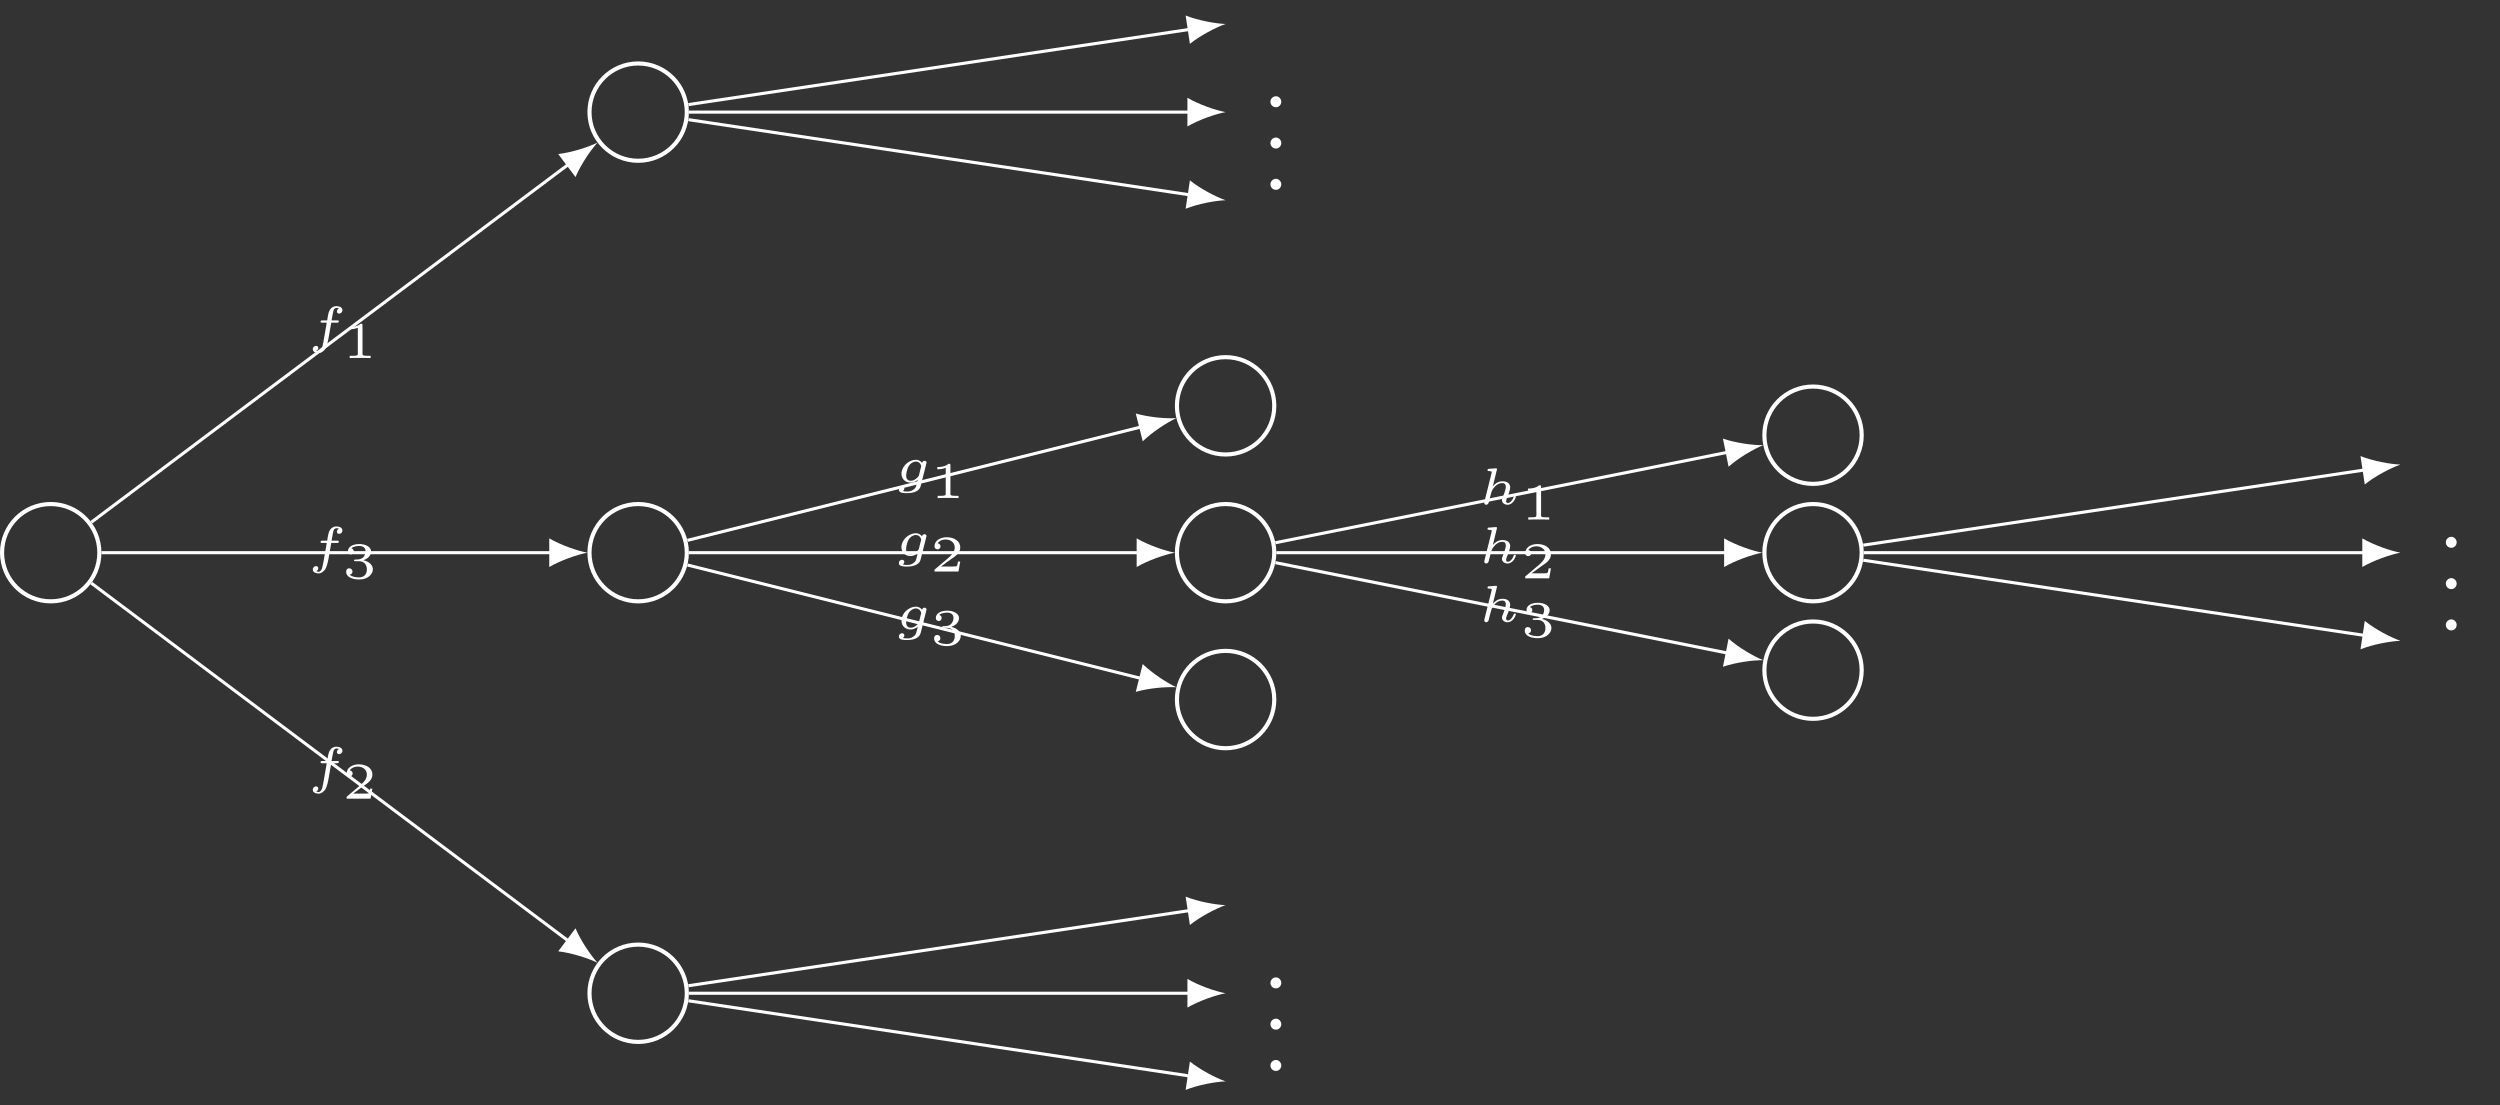 <?xml version="1.0" encoding="UTF-8"?>
<svg xmlns="http://www.w3.org/2000/svg" xmlns:xlink="http://www.w3.org/1999/xlink" width="241.275pt" height="106.68pt" viewBox="0 0 241.275 106.68" version="1.1">
<rect x="0" y="0" width="241.275" height="106.68" fill="#333333" stroke="none"/>
<defs>
<g>
<symbol overflow="visible" id="glyph0-0">
<path style="stroke:none;" d=""/>
</symbol>
<symbol overflow="visible" id="glyph0-1">
<path style="stroke:none;" d="M 1.906 -0.531 C 1.906 -0.812 1.672 -1.062 1.391 -1.062 C 1.094 -1.062 0.859 -0.812 0.859 -0.531 C 0.859 -0.234 1.094 0 1.391 0 C 1.672 0 1.906 -0.234 1.906 -0.531 Z M 1.906 -0.531 "/>
</symbol>
<symbol overflow="visible" id="glyph1-0">
<path style="stroke:none;" d=""/>
</symbol>
<symbol overflow="visible" id="glyph1-1">
<path style="stroke:none;" d="M 2.375 -1.922 L 2.938 -1.922 C 3.031 -1.922 3.047 -1.922 3.062 -1.953 C 3.094 -1.969 3.109 -2.031 3.109 -2.062 C 3.109 -2.141 3.031 -2.141 2.953 -2.141 L 2.406 -2.141 C 2.469 -2.516 2.578 -3.156 2.641 -3.219 C 2.719 -3.297 2.797 -3.344 2.875 -3.344 C 2.906 -3.344 3.016 -3.344 3.125 -3.297 C 2.922 -3.203 2.922 -3.031 2.922 -3 C 2.922 -2.875 3.016 -2.797 3.141 -2.797 C 3.266 -2.797 3.453 -2.906 3.453 -3.125 C 3.453 -3.422 3.125 -3.516 2.875 -3.516 C 2.25 -3.516 2.125 -2.906 2.078 -2.703 C 2.031 -2.484 2.062 -2.609 1.984 -2.141 L 1.531 -2.141 C 1.438 -2.141 1.344 -2.141 1.344 -2.016 C 1.344 -1.922 1.422 -1.922 1.516 -1.922 L 1.938 -1.922 C 1.844 -1.438 1.641 -0.047 1.5 0.484 C 1.469 0.594 1.344 0.859 1.156 0.859 C 1.125 0.859 1.016 0.844 0.922 0.797 C 1.062 0.75 1.125 0.625 1.125 0.516 C 1.125 0.391 1.031 0.312 0.906 0.312 C 0.781 0.312 0.594 0.422 0.594 0.641 C 0.594 0.938 0.953 1.016 1.156 1.016 C 1.438 1.016 1.656 0.797 1.781 0.641 C 1.969 0.359 2.094 -0.297 2.094 -0.312 Z M 2.375 -1.922 "/>
</symbol>
<symbol overflow="visible" id="glyph1-2">
<path style="stroke:none;" d="M 3.141 -1.812 C 3.172 -1.906 3.172 -1.906 3.172 -1.922 C 3.172 -2.016 3.094 -2.109 2.984 -2.109 C 2.875 -2.109 2.766 -2.031 2.734 -1.906 C 2.562 -2.125 2.359 -2.203 2.141 -2.203 C 1.453 -2.203 0.75 -1.562 0.75 -0.859 C 0.75 -0.328 1.141 0 1.625 0 C 1.938 0 2.203 -0.172 2.328 -0.266 C 2.312 -0.219 2.219 0.125 2.203 0.203 C 2.156 0.391 2.125 0.531 1.891 0.688 C 1.656 0.859 1.438 0.859 1.297 0.859 C 1.25 0.859 0.891 0.844 0.891 0.812 L 0.906 0.797 C 1 0.719 1.031 0.609 1.031 0.562 C 1.031 0.484 0.969 0.359 0.797 0.359 C 0.641 0.359 0.5 0.5 0.5 0.688 C 0.5 1.016 1 1.016 1.297 1.016 C 1.984 1.016 2.5 0.797 2.609 0.312 Z M 2.438 -0.703 C 2.406 -0.625 2.406 -0.609 2.312 -0.516 C 2.125 -0.328 1.906 -0.172 1.641 -0.172 C 1.453 -0.172 1.203 -0.281 1.203 -0.672 C 1.203 -0.859 1.281 -1.328 1.469 -1.625 C 1.609 -1.844 1.875 -2.031 2.141 -2.031 C 2.547 -2.031 2.656 -1.641 2.656 -1.594 C 2.656 -1.594 2.641 -1.562 2.641 -1.531 Z M 2.438 -0.703 "/>
</symbol>
<symbol overflow="visible" id="glyph1-3">
<path style="stroke:none;" d="M 1.828 -3.266 C 1.859 -3.344 1.859 -3.344 1.859 -3.375 C 1.859 -3.453 1.781 -3.453 1.703 -3.453 L 1.094 -3.406 C 1 -3.406 0.984 -3.406 0.969 -3.375 C 0.953 -3.359 0.938 -3.297 0.938 -3.266 C 0.938 -3.188 1.016 -3.188 1.078 -3.188 C 1.094 -3.188 1.172 -3.188 1.25 -3.172 C 1.344 -3.156 1.344 -3.141 1.344 -3.109 C 1.344 -3.094 1.344 -3.078 1.328 -2.984 L 0.641 -0.234 C 0.625 -0.172 0.625 -0.156 0.625 -0.125 C 0.625 -0.016 0.703 0.062 0.812 0.062 C 0.906 0.062 1.016 -0.016 1.047 -0.141 C 1.062 -0.188 1.078 -0.266 1.156 -0.578 L 1.25 -0.922 C 1.328 -1.219 1.328 -1.234 1.453 -1.453 C 1.672 -1.75 1.953 -2.031 2.359 -2.031 C 2.609 -2.031 2.703 -1.891 2.703 -1.672 C 2.703 -1.391 2.484 -0.859 2.422 -0.688 C 2.344 -0.516 2.328 -0.469 2.328 -0.391 C 2.328 -0.125 2.578 0.062 2.875 0.062 C 3.406 0.062 3.672 -0.594 3.672 -0.719 C 3.672 -0.781 3.594 -0.781 3.562 -0.781 C 3.484 -0.781 3.484 -0.766 3.453 -0.672 C 3.359 -0.406 3.141 -0.109 2.891 -0.109 C 2.781 -0.109 2.734 -0.188 2.734 -0.297 C 2.734 -0.406 2.797 -0.547 2.844 -0.672 C 2.906 -0.797 3.125 -1.344 3.125 -1.609 C 3.125 -1.953 2.891 -2.203 2.375 -2.203 C 1.891 -2.203 1.594 -1.891 1.453 -1.719 Z M 1.828 -3.266 "/>
</symbol>
<symbol overflow="visible" id="glyph2-0">
<path style="stroke:none;" d=""/>
</symbol>
<symbol overflow="visible" id="glyph2-1">
<path style="stroke:none;" d="M 1.984 -3.172 C 1.984 -3.312 1.969 -3.312 1.797 -3.312 C 1.453 -3 0.891 -3 0.797 -3 L 0.719 -3 L 0.719 -2.781 L 0.797 -2.781 C 0.906 -2.781 1.234 -2.797 1.531 -2.922 L 1.531 -0.422 C 1.531 -0.281 1.531 -0.219 1 -0.219 L 0.75 -0.219 L 0.75 0 C 1.016 -0.016 1.469 -0.016 1.75 -0.016 C 2.047 -0.016 2.484 -0.016 2.766 0 L 2.766 -0.219 L 2.516 -0.219 C 1.984 -0.219 1.984 -0.281 1.984 -0.422 Z M 1.984 -3.172 "/>
</symbol>
<symbol overflow="visible" id="glyph2-2">
<path style="stroke:none;" d="M 2.938 -0.969 L 2.719 -0.969 C 2.719 -0.875 2.656 -0.562 2.578 -0.516 C 2.547 -0.484 2.125 -0.484 2.047 -0.484 L 1.078 -0.484 C 1.406 -0.719 1.766 -1 2.062 -1.203 C 2.516 -1.516 2.938 -1.797 2.938 -2.328 C 2.938 -2.969 2.328 -3.312 1.625 -3.312 C 0.953 -3.312 0.453 -2.938 0.453 -2.438 C 0.453 -2.188 0.672 -2.141 0.75 -2.141 C 0.875 -2.141 1.031 -2.234 1.031 -2.438 C 1.031 -2.609 0.906 -2.719 0.75 -2.719 C 0.891 -2.953 1.188 -3.094 1.516 -3.094 C 2 -3.094 2.406 -2.812 2.406 -2.328 C 2.406 -1.906 2.109 -1.578 1.734 -1.266 L 0.516 -0.234 C 0.469 -0.188 0.453 -0.188 0.453 -0.156 L 0.453 0 L 2.766 0 Z M 2.938 -0.969 "/>
</symbol>
<symbol overflow="visible" id="glyph2-3">
<path style="stroke:none;" d="M 1.641 -1.656 C 2.109 -1.656 2.406 -1.359 2.406 -0.875 C 2.406 -0.359 2.094 -0.094 1.656 -0.094 C 1.594 -0.094 1 -0.094 0.75 -0.359 C 0.953 -0.391 1.016 -0.531 1.016 -0.656 C 1.016 -0.844 0.875 -0.969 0.703 -0.969 C 0.547 -0.969 0.406 -0.859 0.406 -0.641 C 0.406 -0.125 0.984 0.109 1.672 0.109 C 2.484 0.109 2.984 -0.391 2.984 -0.875 C 2.984 -1.281 2.625 -1.625 2.062 -1.75 C 2.656 -1.953 2.812 -2.328 2.812 -2.609 C 2.812 -3.016 2.312 -3.312 1.688 -3.312 C 1.062 -3.312 0.578 -3.062 0.578 -2.609 C 0.578 -2.375 0.766 -2.312 0.859 -2.312 C 1 -2.312 1.141 -2.422 1.141 -2.609 C 1.141 -2.719 1.078 -2.859 0.906 -2.891 C 1.109 -3.109 1.562 -3.125 1.672 -3.125 C 2.031 -3.125 2.281 -2.953 2.281 -2.609 C 2.281 -2.312 2.094 -1.859 1.578 -1.828 C 1.438 -1.828 1.422 -1.828 1.281 -1.812 C 1.234 -1.812 1.172 -1.812 1.172 -1.734 C 1.172 -1.656 1.219 -1.656 1.312 -1.656 Z M 1.641 -1.656 "/>
</symbol>
</g>
<clipPath id="clip1">
  <path d="M 51 85 L 72 85 L 72 106.68 L 51 106.68 Z M 51 85 "/>
</clipPath>
<clipPath id="clip2">
  <path d="M 62 92 L 120 92 L 120 106.68 L 62 106.68 Z M 62 92 "/>
</clipPath>
</defs>
<g id="surface1">
<path style="fill:none;stroke-width:0.399;stroke-linecap:butt;stroke-linejoin:miter;stroke:rgb(100%,100%,100%);stroke-opacity:1;stroke-miterlimit:10;" d="M 4.695 0 C 4.695 2.594 2.593 4.695 -0 4.695 C -2.594 4.695 -4.696 2.594 -4.696 0 C -4.696 -2.594 -2.594 -4.695 -0 -4.695 C 2.593 -4.695 4.695 -2.594 4.695 0 Z M 4.695 0 " transform="matrix(1,0,0,-1,4.895,53.34)"/>
<path style="fill:none;stroke-width:0.399;stroke-linecap:butt;stroke-linejoin:miter;stroke:rgb(100%,100%,100%);stroke-opacity:1;stroke-miterlimit:10;" d="M 61.39 42.52 C 61.39 45.113 59.289 47.215 56.695 47.215 C 54.101 47.215 51.996 45.113 51.996 42.52 C 51.996 39.926 54.101 37.824 56.695 37.824 C 59.289 37.824 61.39 39.926 61.39 42.52 Z M 61.39 42.52 " transform="matrix(1,0,0,-1,4.895,53.34)"/>
<g clip-path="url(#clip1)" clip-rule="nonzero">
<path style="fill:none;stroke-width:0.399;stroke-linecap:butt;stroke-linejoin:miter;stroke:rgb(100%,100%,100%);stroke-opacity:1;stroke-miterlimit:10;" d="M 61.39 -42.519 C 61.39 -39.926 59.289 -37.824 56.695 -37.824 C 54.101 -37.824 51.996 -39.926 51.996 -42.519 C 51.996 -45.113 54.101 -47.215 56.695 -47.215 C 59.289 -47.215 61.39 -45.113 61.39 -42.519 Z M 61.39 -42.519 " transform="matrix(1,0,0,-1,4.895,53.34)"/>
</g>
<path style="fill:none;stroke-width:0.399;stroke-linecap:butt;stroke-linejoin:miter;stroke:rgb(100%,100%,100%);stroke-opacity:1;stroke-miterlimit:10;" d="M 61.39 0 C 61.39 2.594 59.289 4.695 56.695 4.695 C 54.101 4.695 51.996 2.594 51.996 0 C 51.996 -2.594 54.101 -4.695 56.695 -4.695 C 59.289 -4.695 61.39 -2.594 61.39 0 Z M 61.39 0 " transform="matrix(1,0,0,-1,4.895,53.34)"/>
<path style="fill:none;stroke-width:0.399;stroke-linecap:butt;stroke-linejoin:miter;stroke:rgb(100%,100%,100%);stroke-opacity:1;stroke-miterlimit:10;" d="M 118.085 14.172 C 118.085 16.766 115.98 18.871 113.386 18.871 C 110.793 18.871 108.691 16.766 108.691 14.172 C 108.691 11.578 110.793 9.477 113.386 9.477 C 115.98 9.477 118.085 11.578 118.085 14.172 Z M 118.085 14.172 " transform="matrix(1,0,0,-1,4.895,53.34)"/>
<path style="fill:none;stroke-width:0.399;stroke-linecap:butt;stroke-linejoin:miter;stroke:rgb(100%,100%,100%);stroke-opacity:1;stroke-miterlimit:10;" d="M 118.085 0 C 118.085 2.594 115.98 4.695 113.386 4.695 C 110.793 4.695 108.691 2.594 108.691 0 C 108.691 -2.594 110.793 -4.695 113.386 -4.695 C 115.98 -4.695 118.085 -2.594 118.085 0 Z M 118.085 0 " transform="matrix(1,0,0,-1,4.895,53.34)"/>
<path style="fill:none;stroke-width:0.399;stroke-linecap:butt;stroke-linejoin:miter;stroke:rgb(100%,100%,100%);stroke-opacity:1;stroke-miterlimit:10;" d="M 118.085 -14.172 C 118.085 -11.578 115.98 -9.476 113.386 -9.476 C 110.793 -9.476 108.691 -11.578 108.691 -14.172 C 108.691 -16.765 110.793 -18.871 113.386 -18.871 C 115.98 -18.871 118.085 -16.765 118.085 -14.172 Z M 118.085 -14.172 " transform="matrix(1,0,0,-1,4.895,53.34)"/>
<path style="fill:none;stroke-width:0.399;stroke-linecap:butt;stroke-linejoin:miter;stroke:rgb(100%,100%,100%);stroke-opacity:1;stroke-miterlimit:10;" d="M 174.777 11.34 C 174.777 13.934 172.675 16.035 170.082 16.035 C 167.488 16.035 165.386 13.934 165.386 11.34 C 165.386 8.746 167.488 6.641 170.082 6.641 C 172.675 6.641 174.777 8.746 174.777 11.34 Z M 174.777 11.34 " transform="matrix(1,0,0,-1,4.895,53.34)"/>
<path style="fill:none;stroke-width:0.399;stroke-linecap:butt;stroke-linejoin:miter;stroke:rgb(100%,100%,100%);stroke-opacity:1;stroke-miterlimit:10;" d="M 174.777 0 C 174.777 2.594 172.675 4.695 170.082 4.695 C 167.488 4.695 165.386 2.594 165.386 0 C 165.386 -2.594 167.488 -4.695 170.082 -4.695 C 172.675 -4.695 174.777 -2.594 174.777 0 Z M 174.777 0 " transform="matrix(1,0,0,-1,4.895,53.34)"/>
<path style="fill:none;stroke-width:0.399;stroke-linecap:butt;stroke-linejoin:miter;stroke:rgb(100%,100%,100%);stroke-opacity:1;stroke-miterlimit:10;" d="M 174.777 -11.34 C 174.777 -8.746 172.675 -6.64 170.082 -6.64 C 167.488 -6.64 165.386 -8.746 165.386 -11.34 C 165.386 -13.933 167.488 -16.035 170.082 -16.035 C 172.675 -16.035 174.777 -13.933 174.777 -11.34 Z M 174.777 -11.34 " transform="matrix(1,0,0,-1,4.895,53.34)"/>
<g style="fill:rgb(100%,100%,100%);fill-opacity:1;">
  <use xlink:href="#glyph0-1" x="235.187" y="52.87"/>
</g>
<g style="fill:rgb(100%,100%,100%);fill-opacity:1;">
  <use xlink:href="#glyph0-1" x="235.187" y="56.855"/>
</g>
<g style="fill:rgb(100%,100%,100%);fill-opacity:1;">
  <use xlink:href="#glyph0-1" x="235.187" y="60.84"/>
</g>
<path style="fill:none;stroke-width:0.299;stroke-linecap:butt;stroke-linejoin:miter;stroke:rgb(100%,100%,100%);stroke-opacity:1;stroke-miterlimit:10;" d="M 3.917 2.938 L 50.109 37.582 " transform="matrix(1,0,0,-1,4.895,53.34)"/>
<path style=" stroke:none;fill-rule:nonzero;fill:rgb(100%,100%,100%);fill-opacity:1;" d="M 57.672 13.758 C 56.77 14.203 55.152 14.719 53.875 14.867 L 55.543 17.09 C 56.043 15.906 56.992 14.496 57.672 13.758 "/>
<g style="fill:rgb(100%,100%,100%);fill-opacity:1;">
  <use xlink:href="#glyph1-1" x="29.594" y="33.063"/>
</g>
<g style="fill:rgb(100%,100%,100%);fill-opacity:1;">
  <use xlink:href="#glyph2-1" x="33.001" y="34.557"/>
</g>
<path style="fill:none;stroke-width:0.299;stroke-linecap:butt;stroke-linejoin:miter;stroke:rgb(100%,100%,100%);stroke-opacity:1;stroke-miterlimit:10;" d="M 3.917 -2.937 L 50.109 -37.582 " transform="matrix(1,0,0,-1,4.895,53.34)"/>
<path style=" stroke:none;fill-rule:nonzero;fill:rgb(100%,100%,100%);fill-opacity:1;" d="M 57.672 92.922 C 56.992 92.184 56.043 90.773 55.543 89.59 L 53.875 91.812 C 55.152 91.961 56.77 92.477 57.672 92.922 "/>
<g style="fill:rgb(100%,100%,100%);fill-opacity:1;">
  <use xlink:href="#glyph1-1" x="29.594" y="75.582"/>
</g>
<g style="fill:rgb(100%,100%,100%);fill-opacity:1;">
  <use xlink:href="#glyph2-2" x="33.001" y="77.077"/>
</g>
<path style="fill:none;stroke-width:0.299;stroke-linecap:butt;stroke-linejoin:miter;stroke:rgb(100%,100%,100%);stroke-opacity:1;stroke-miterlimit:10;" d="M 4.894 0 L 48.48 0 " transform="matrix(1,0,0,-1,4.895,53.34)"/>
<path style=" stroke:none;fill-rule:nonzero;fill:rgb(100%,100%,100%);fill-opacity:1;" d="M 56.691 53.34 C 55.711 53.156 54.113 52.602 53.008 51.957 L 53.008 54.723 C 54.113 54.078 55.711 53.523 56.691 53.34 "/>
<g style="fill:rgb(100%,100%,100%);fill-opacity:1;">
  <use xlink:href="#glyph1-1" x="29.594" y="54.323"/>
</g>
<g style="fill:rgb(100%,100%,100%);fill-opacity:1;">
  <use xlink:href="#glyph2-3" x="33.001" y="55.817"/>
</g>
<path style="fill:none;stroke-width:0.299;stroke-linecap:butt;stroke-linejoin:miter;stroke:rgb(100%,100%,100%);stroke-opacity:1;stroke-miterlimit:10;" d="M 61.453 1.192 L 105.414 12.18 " transform="matrix(1,0,0,-1,4.895,53.34)"/>
<path style=" stroke:none;fill-rule:nonzero;fill:rgb(100%,100%,100%);fill-opacity:1;" d="M 113.531 40.355 C 112.531 40.414 110.844 40.266 109.613 39.906 L 110.285 42.594 C 111.203 41.699 112.621 40.773 113.531 40.355 "/>
<g style="fill:rgb(100%,100%,100%);fill-opacity:1;">
  <use xlink:href="#glyph1-2" x="86.251" y="46.577"/>
</g>
<g style="fill:rgb(100%,100%,100%);fill-opacity:1;">
  <use xlink:href="#glyph2-1" x="89.741" y="48.072"/>
</g>
<path style="fill:none;stroke-width:0.299;stroke-linecap:butt;stroke-linejoin:miter;stroke:rgb(100%,100%,100%);stroke-opacity:1;stroke-miterlimit:10;" d="M 61.589 0 L 105.175 0 " transform="matrix(1,0,0,-1,4.895,53.34)"/>
<path style=" stroke:none;fill-rule:nonzero;fill:rgb(100%,100%,100%);fill-opacity:1;" d="M 113.387 53.34 C 112.402 53.156 110.805 52.602 109.699 51.957 L 109.699 54.723 C 110.805 54.078 112.402 53.523 113.387 53.34 "/>
<g style="fill:rgb(100%,100%,100%);fill-opacity:1;">
  <use xlink:href="#glyph1-2" x="86.246" y="53.665"/>
</g>
<g style="fill:rgb(100%,100%,100%);fill-opacity:1;">
  <use xlink:href="#glyph2-2" x="89.736" y="55.16"/>
</g>
<path style="fill:none;stroke-width:0.299;stroke-linecap:butt;stroke-linejoin:miter;stroke:rgb(100%,100%,100%);stroke-opacity:1;stroke-miterlimit:10;" d="M 61.453 -1.191 L 105.414 -12.18 " transform="matrix(1,0,0,-1,4.895,53.34)"/>
<path style=" stroke:none;fill-rule:nonzero;fill:rgb(100%,100%,100%);fill-opacity:1;" d="M 113.531 66.328 C 112.621 65.906 111.203 64.98 110.285 64.086 L 109.613 66.773 C 110.844 66.414 112.531 66.266 113.531 66.328 "/>
<g style="fill:rgb(100%,100%,100%);fill-opacity:1;">
  <use xlink:href="#glyph1-2" x="86.251" y="60.753"/>
</g>
<g style="fill:rgb(100%,100%,100%);fill-opacity:1;">
  <use xlink:href="#glyph2-3" x="89.741" y="62.248"/>
</g>
<path style="fill:none;stroke-width:0.299;stroke-linecap:butt;stroke-linejoin:miter;stroke:rgb(100%,100%,100%);stroke-opacity:1;stroke-miterlimit:10;" d="M 118.195 0.961 L 162.019 9.727 " transform="matrix(1,0,0,-1,4.895,53.34)"/>
<path style=" stroke:none;fill-rule:nonzero;fill:rgb(100%,100%,100%);fill-opacity:1;" d="M 170.168 42.965 C 169.168 42.977 167.492 42.746 166.281 42.332 L 166.824 45.043 C 167.781 44.191 169.238 43.336 170.168 42.965 "/>
<g style="fill:rgb(100%,100%,100%);fill-opacity:1;">
  <use xlink:href="#glyph1-3" x="142.622" y="48.653"/>
</g>
<g style="fill:rgb(100%,100%,100%);fill-opacity:1;">
  <use xlink:href="#glyph2-1" x="146.745" y="50.148"/>
</g>
<path style="fill:none;stroke-width:0.299;stroke-linecap:butt;stroke-linejoin:miter;stroke:rgb(100%,100%,100%);stroke-opacity:1;stroke-miterlimit:10;" d="M 118.285 0 L 161.867 0 " transform="matrix(1,0,0,-1,4.895,53.34)"/>
<path style=" stroke:none;fill-rule:nonzero;fill:rgb(100%,100%,100%);fill-opacity:1;" d="M 170.082 53.34 C 169.098 53.156 167.5 52.602 166.395 51.957 L 166.395 54.723 C 167.5 54.078 169.098 53.523 170.082 53.34 "/>
<g style="fill:rgb(100%,100%,100%);fill-opacity:1;">
  <use xlink:href="#glyph1-3" x="142.622" y="54.323"/>
</g>
<g style="fill:rgb(100%,100%,100%);fill-opacity:1;">
  <use xlink:href="#glyph2-2" x="146.745" y="55.817"/>
</g>
<path style="fill:none;stroke-width:0.299;stroke-linecap:butt;stroke-linejoin:miter;stroke:rgb(100%,100%,100%);stroke-opacity:1;stroke-miterlimit:10;" d="M 118.195 -0.961 L 162.019 -9.726 " transform="matrix(1,0,0,-1,4.895,53.34)"/>
<path style=" stroke:none;fill-rule:nonzero;fill:rgb(100%,100%,100%);fill-opacity:1;" d="M 170.168 63.715 C 169.238 63.344 167.781 62.488 166.824 61.637 L 166.281 64.348 C 167.492 63.934 169.168 63.703 170.168 63.715 "/>
<g style="fill:rgb(100%,100%,100%);fill-opacity:1;">
  <use xlink:href="#glyph1-3" x="142.622" y="59.992"/>
</g>
<g style="fill:rgb(100%,100%,100%);fill-opacity:1;">
  <use xlink:href="#glyph2-3" x="146.745" y="61.486"/>
</g>
<path style="fill:none;stroke-width:0.299;stroke-linecap:butt;stroke-linejoin:miter;stroke:rgb(100%,100%,100%);stroke-opacity:1;stroke-miterlimit:10;" d="M 61.542 43.246 L 110.101 50.531 " transform="matrix(1,0,0,-1,4.895,53.34)"/>
<path style=" stroke:none;fill-rule:nonzero;fill:rgb(100%,100%,100%);fill-opacity:1;" d="M 118.281 2.316 C 117.281 2.277 115.617 1.969 114.426 1.496 L 114.836 4.23 C 115.836 3.43 117.336 2.645 118.281 2.316 "/>
<path style="fill:none;stroke-width:0.299;stroke-linecap:butt;stroke-linejoin:miter;stroke:rgb(100%,100%,100%);stroke-opacity:1;stroke-miterlimit:10;" d="M 61.589 42.52 L 110.07 42.52 " transform="matrix(1,0,0,-1,4.895,53.34)"/>
<path style=" stroke:none;fill-rule:nonzero;fill:rgb(100%,100%,100%);fill-opacity:1;" d="M 118.281 10.82 C 117.301 10.637 115.703 10.082 114.598 9.438 L 114.598 12.203 C 115.703 11.559 117.301 11.004 118.281 10.82 "/>
<g style="fill:rgb(100%,100%,100%);fill-opacity:1;">
  <use xlink:href="#glyph0-1" x="121.751" y="10.35"/>
</g>
<g style="fill:rgb(100%,100%,100%);fill-opacity:1;">
  <use xlink:href="#glyph0-1" x="121.751" y="14.335"/>
</g>
<g style="fill:rgb(100%,100%,100%);fill-opacity:1;">
  <use xlink:href="#glyph0-1" x="121.751" y="18.32"/>
</g>
<path style="fill:none;stroke-width:0.299;stroke-linecap:butt;stroke-linejoin:miter;stroke:rgb(100%,100%,100%);stroke-opacity:1;stroke-miterlimit:10;" d="M 61.542 41.793 L 110.101 34.508 " transform="matrix(1,0,0,-1,4.895,53.34)"/>
<path style=" stroke:none;fill-rule:nonzero;fill:rgb(100%,100%,100%);fill-opacity:1;" d="M 118.281 19.324 C 117.336 18.996 115.836 18.211 114.836 17.406 L 114.426 20.145 C 115.617 19.672 117.281 19.359 118.281 19.324 "/>
<g clip-path="url(#clip2)" clip-rule="nonzero">
<path style="fill:none;stroke-width:0.299;stroke-linecap:butt;stroke-linejoin:miter;stroke:rgb(100%,100%,100%);stroke-opacity:1;stroke-miterlimit:10;" d="M 61.542 -43.246 L 110.101 -50.531 " transform="matrix(1,0,0,-1,4.895,53.34)"/>
</g>
<path style=" stroke:none;fill-rule:nonzero;fill:rgb(100%,100%,100%);fill-opacity:1;" d="M 118.281 104.363 C 117.336 104.035 115.836 103.25 114.836 102.449 L 114.426 105.188 C 115.617 104.711 117.281 104.402 118.281 104.363 "/>
<path style="fill:none;stroke-width:0.299;stroke-linecap:butt;stroke-linejoin:miter;stroke:rgb(100%,100%,100%);stroke-opacity:1;stroke-miterlimit:10;" d="M 61.589 -42.519 L 110.07 -42.519 " transform="matrix(1,0,0,-1,4.895,53.34)"/>
<path style=" stroke:none;fill-rule:nonzero;fill:rgb(100%,100%,100%);fill-opacity:1;" d="M 118.281 95.859 C 117.301 95.676 115.703 95.121 114.598 94.477 L 114.598 97.242 C 115.703 96.598 117.301 96.043 118.281 95.859 "/>
<g style="fill:rgb(100%,100%,100%);fill-opacity:1;">
  <use xlink:href="#glyph0-1" x="121.751" y="95.389"/>
</g>
<g style="fill:rgb(100%,100%,100%);fill-opacity:1;">
  <use xlink:href="#glyph0-1" x="121.751" y="99.374"/>
</g>
<g style="fill:rgb(100%,100%,100%);fill-opacity:1;">
  <use xlink:href="#glyph0-1" x="121.751" y="103.359"/>
</g>
<path style="fill:none;stroke-width:0.299;stroke-linecap:butt;stroke-linejoin:miter;stroke:rgb(100%,100%,100%);stroke-opacity:1;stroke-miterlimit:10;" d="M 61.542 -41.793 L 110.101 -34.508 " transform="matrix(1,0,0,-1,4.895,53.34)"/>
<path style=" stroke:none;fill-rule:nonzero;fill:rgb(100%,100%,100%);fill-opacity:1;" d="M 118.281 87.355 C 117.281 87.32 115.617 87.008 114.426 86.535 L 114.836 89.273 C 115.836 88.469 117.336 87.684 118.281 87.355 "/>
<path style="fill:none;stroke-width:0.299;stroke-linecap:butt;stroke-linejoin:miter;stroke:rgb(100%,100%,100%);stroke-opacity:1;stroke-miterlimit:10;" d="M 174.929 0.727 L 223.488 8.012 " transform="matrix(1,0,0,-1,4.895,53.34)"/>
<path style=" stroke:none;fill-rule:nonzero;fill:rgb(100%,100%,100%);fill-opacity:1;" d="M 231.668 44.836 C 230.668 44.801 229.004 44.488 227.812 44.016 L 228.223 46.754 C 229.223 45.949 230.723 45.164 231.668 44.836 "/>
<path style="fill:none;stroke-width:0.299;stroke-linecap:butt;stroke-linejoin:miter;stroke:rgb(100%,100%,100%);stroke-opacity:1;stroke-miterlimit:10;" d="M 174.976 0 L 223.457 0 " transform="matrix(1,0,0,-1,4.895,53.34)"/>
<path style=" stroke:none;fill-rule:nonzero;fill:rgb(100%,100%,100%);fill-opacity:1;" d="M 231.668 53.34 C 230.688 53.156 229.09 52.602 227.984 51.957 L 227.984 54.723 C 229.09 54.078 230.688 53.523 231.668 53.34 "/>
<path style="fill:none;stroke-width:0.299;stroke-linecap:butt;stroke-linejoin:miter;stroke:rgb(100%,100%,100%);stroke-opacity:1;stroke-miterlimit:10;" d="M 174.929 -0.726 L 223.488 -8.012 " transform="matrix(1,0,0,-1,4.895,53.34)"/>
<path style=" stroke:none;fill-rule:nonzero;fill:rgb(100%,100%,100%);fill-opacity:1;" d="M 231.668 61.844 C 230.723 61.516 229.223 60.73 228.223 59.926 L 227.812 62.664 C 229.004 62.191 230.668 61.879 231.668 61.844 "/>
</g>
</svg>

